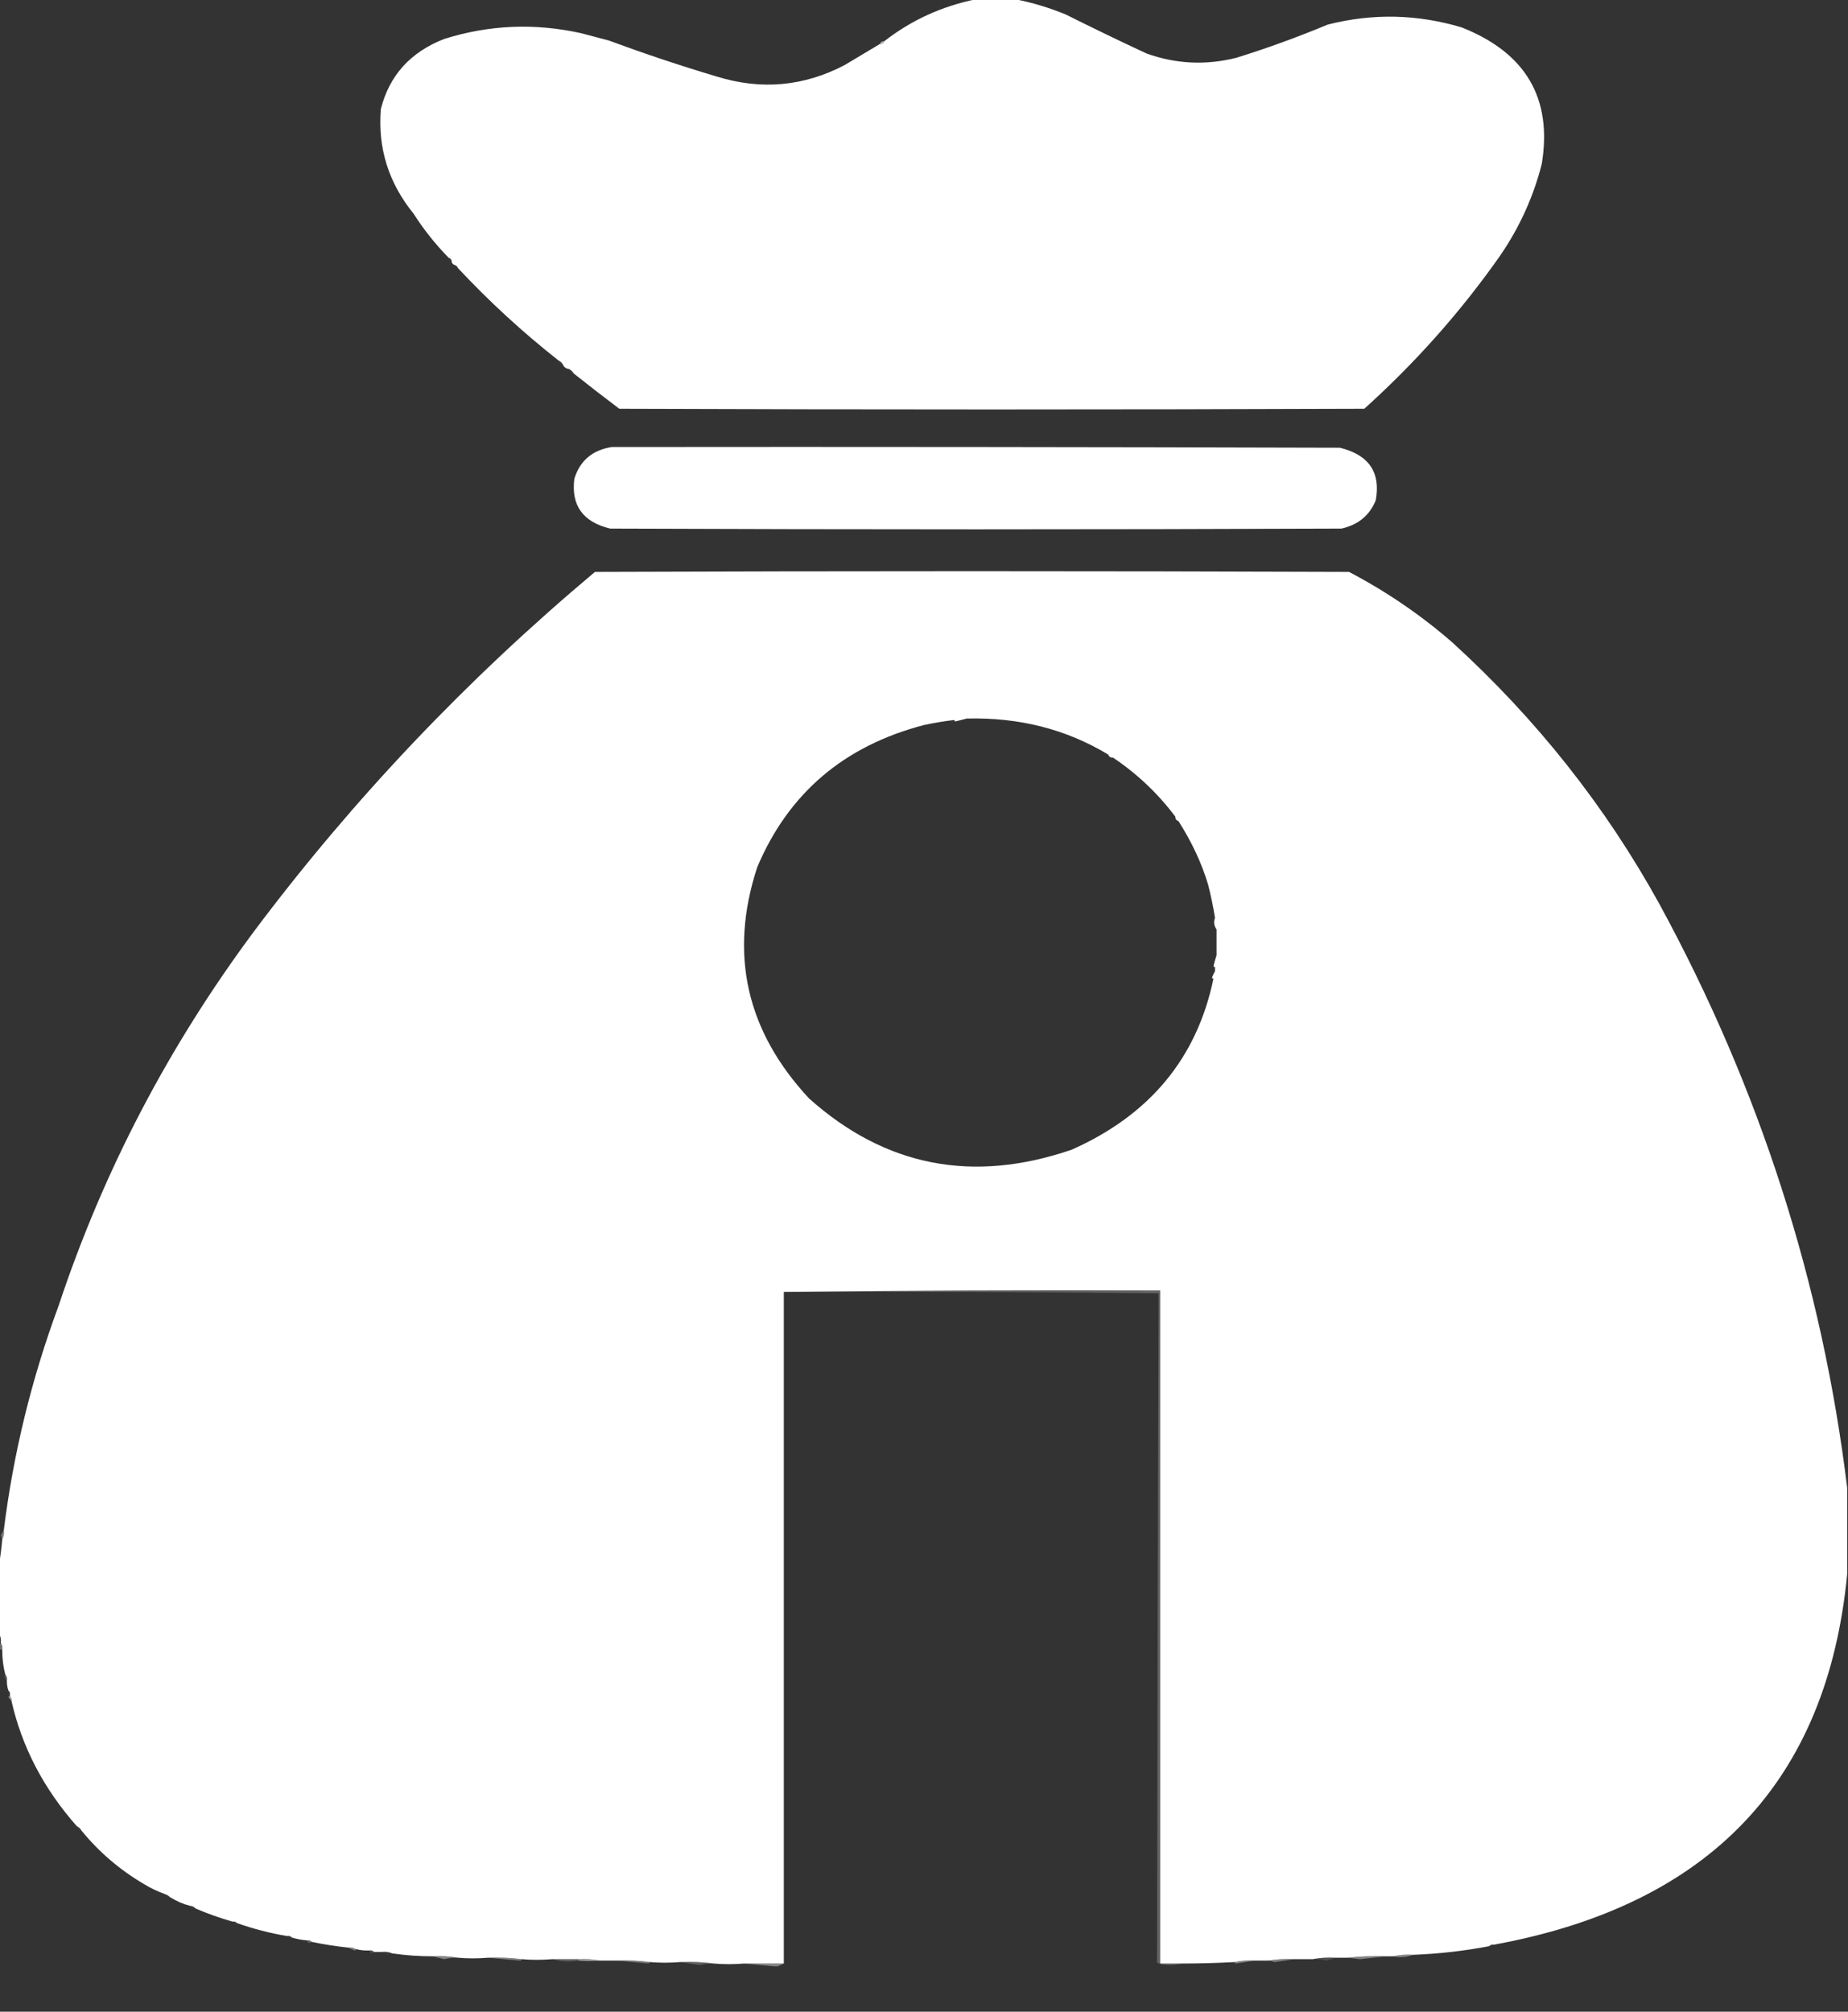 <svg width="34" height="37" viewBox="0 0 34 37" fill="none" xmlns="http://www.w3.org/2000/svg">
<rect x="0" y="0" width="34" height="37" fill="#333333" stroke="none"/>
<g clip-path="url(#clip0_311_1270)">
<path opacity="0.999" fill-rule="evenodd" clip-rule="evenodd" d="M17.953 -0.013C18.196 -0.013 18.439 -0.013 18.682 -0.013C18.997 0.049 19.305 0.142 19.607 0.266C20.099 0.512 20.594 0.751 21.092 0.983C21.634 1.178 22.186 1.204 22.746 1.063C23.319 0.885 23.879 0.681 24.428 0.452C25.256 0.242 26.078 0.26 26.895 0.505C28.073 0.972 28.564 1.809 28.366 3.015C28.214 3.614 27.961 4.172 27.609 4.689C26.889 5.717 26.053 6.66 25.101 7.518C20.532 7.535 15.963 7.535 11.394 7.518C11.108 7.303 10.828 7.086 10.553 6.867C10.534 6.831 10.506 6.805 10.469 6.787C10.416 6.781 10.378 6.754 10.357 6.707C10.338 6.672 10.31 6.645 10.273 6.628C9.61 6.106 8.994 5.539 8.423 4.928C8.414 4.901 8.395 4.883 8.367 4.874C8.339 4.866 8.32 4.848 8.311 4.821C8.313 4.781 8.294 4.754 8.255 4.742C8.004 4.484 7.789 4.214 7.61 3.931C7.149 3.364 6.948 2.722 7.007 2.006C7.162 1.39 7.549 0.96 8.171 0.717C9 0.456 9.84 0.421 10.693 0.611C10.861 0.655 11.03 0.699 11.198 0.744C11.853 0.986 12.516 1.208 13.188 1.408C14.007 1.661 14.791 1.59 15.543 1.195C15.758 1.067 15.973 0.938 16.187 0.81C16.23 0.812 16.258 0.794 16.271 0.757C16.765 0.372 17.326 0.116 17.953 -0.013Z" fill="white"/>
<path opacity="0.596" fill-rule="evenodd" clip-rule="evenodd" d="M16.271 0.757C16.258 0.794 16.23 0.812 16.187 0.81C16.2 0.773 16.228 0.755 16.271 0.757Z" fill="white"/>
<path opacity="0.031" fill-rule="evenodd" clip-rule="evenodd" d="M8.255 4.742C8.294 4.754 8.313 4.781 8.311 4.821C8.271 4.809 8.253 4.782 8.255 4.742Z" fill="white"/>
<path opacity="0.031" fill-rule="evenodd" clip-rule="evenodd" d="M8.367 4.875C8.395 4.883 8.414 4.901 8.423 4.928C8.386 4.928 8.367 4.91 8.367 4.875Z" fill="white"/>
<path opacity="0.031" fill-rule="evenodd" clip-rule="evenodd" d="M10.273 6.628C10.31 6.645 10.338 6.672 10.357 6.707C10.301 6.707 10.273 6.681 10.273 6.628Z" fill="white"/>
<path opacity="0.031" fill-rule="evenodd" clip-rule="evenodd" d="M10.469 6.787C10.506 6.805 10.534 6.831 10.553 6.867C10.497 6.867 10.469 6.84 10.469 6.787Z" fill="white"/>
<path opacity="0.999" fill-rule="evenodd" clip-rule="evenodd" d="M11.254 8.222C15.72 8.217 20.186 8.222 24.652 8.235C25.186 8.366 25.406 8.689 25.311 9.204C25.196 9.482 24.986 9.654 24.68 9.722C20.195 9.74 15.711 9.74 11.226 9.722C10.725 9.601 10.505 9.296 10.567 8.806C10.669 8.474 10.898 8.279 11.254 8.222Z" fill="white"/>
<path opacity="0.999" fill-rule="evenodd" clip-rule="evenodd" d="M33.986 27.374C33.986 27.897 33.986 28.419 33.986 28.941C33.621 32.767 31.453 35.042 27.483 35.768C27.447 35.762 27.419 35.771 27.399 35.795C26.937 35.883 26.47 35.936 25.997 35.954C25.87 35.946 25.749 35.955 25.633 35.981C25.586 35.981 25.54 35.981 25.493 35.981C25.254 35.972 25.021 35.981 24.792 36.007C24.718 36.007 24.643 36.007 24.568 36.007C24.422 35.999 24.282 36.008 24.148 36.034C24.035 36.034 23.923 36.034 23.811 36.034C23.647 36.025 23.488 36.034 23.335 36.06C23.251 36.06 23.166 36.06 23.082 36.06C22.955 36.052 22.834 36.061 22.718 36.087C22.391 36.105 22.064 36.114 21.737 36.114C21.606 36.114 21.475 36.114 21.345 36.114C21.345 31.987 21.345 27.861 21.345 23.735C19.032 23.726 16.724 23.735 14.421 23.761C14.421 27.879 14.421 31.996 14.421 36.114C14.178 36.114 13.935 36.114 13.693 36.114C13.496 36.13 13.309 36.13 13.132 36.114C12.931 36.087 12.726 36.078 12.515 36.087C12.319 36.103 12.132 36.103 11.955 36.087C11.754 36.061 11.549 36.052 11.338 36.06C11.235 36.06 11.133 36.06 11.03 36.06C10.904 36.034 10.774 36.025 10.637 36.034C10.478 36.034 10.32 36.034 10.161 36.034C9.964 36.05 9.778 36.05 9.6 36.034C9.4 36.008 9.194 35.999 8.984 36.007C8.787 36.023 8.6 36.023 8.423 36.007C8.279 35.981 8.129 35.972 7.974 35.981C7.72 35.982 7.468 35.964 7.218 35.928C7.159 35.902 7.093 35.893 7.021 35.901C6.975 35.901 6.928 35.901 6.881 35.901C6.861 35.877 6.833 35.868 6.797 35.874C6.711 35.878 6.627 35.869 6.545 35.848C6.505 35.823 6.458 35.814 6.405 35.821C6.178 35.797 5.954 35.762 5.732 35.715C5.712 35.691 5.684 35.682 5.648 35.688C5.552 35.681 5.458 35.663 5.368 35.635C5.348 35.611 5.32 35.602 5.284 35.609C4.967 35.556 4.659 35.476 4.359 35.37C4.339 35.346 4.311 35.337 4.275 35.343C4.035 35.273 3.81 35.193 3.602 35.104C3.573 35.073 3.536 35.055 3.49 35.051C3.368 35.02 3.247 34.967 3.125 34.892C3.103 34.868 3.075 34.85 3.041 34.839C2.902 34.79 2.772 34.728 2.649 34.653C2.205 34.392 1.822 34.064 1.5 33.67C1.481 33.634 1.453 33.608 1.415 33.59C0.804 32.9 0.402 32.13 0.21 31.279C0.217 31.245 0.208 31.218 0.182 31.199C0.182 31.191 0.182 31.181 0.182 31.173C0.189 31.138 0.18 31.112 0.154 31.093C0.134 31.033 0.125 30.971 0.126 30.907C0.134 30.864 0.124 30.829 0.098 30.801C0.059 30.653 0.04 30.503 0.042 30.349C0.05 30.299 0.041 30.254 0.014 30.216C0.022 30.157 0.013 30.104 -0.014 30.057C-0.014 29.623 -0.014 29.189 -0.014 28.755C0.01 28.609 0.029 28.459 0.042 28.304C0.069 28.257 0.078 28.204 0.07 28.144C0.245 26.732 0.582 25.355 1.079 24.014C1.901 21.539 3.102 19.241 4.681 17.12C6.496 14.7 8.584 12.5 10.946 10.519C15.57 10.502 20.195 10.502 24.82 10.519C25.51 10.881 26.146 11.315 26.726 11.821C28.268 13.227 29.535 14.825 30.524 16.616C32.372 20.005 33.526 23.591 33.986 27.374ZM17.785 13.216C18.749 13.191 19.618 13.412 20.392 13.88C20.405 13.917 20.433 13.935 20.476 13.933C20.924 14.234 21.307 14.597 21.625 15.022C21.623 15.062 21.642 15.089 21.681 15.101C21.925 15.483 22.108 15.873 22.227 16.27C22.279 16.473 22.321 16.677 22.354 16.881C22.326 16.955 22.336 17.026 22.382 17.094C22.382 17.253 22.382 17.413 22.382 17.572C22.362 17.636 22.343 17.702 22.326 17.771C22.332 17.782 22.341 17.786 22.354 17.785C22.354 17.811 22.354 17.838 22.354 17.864C22.333 17.901 22.314 17.941 22.298 17.984C22.304 17.994 22.313 17.999 22.326 17.997C22.023 19.458 21.154 20.507 19.719 21.145C17.898 21.77 16.286 21.456 14.884 20.202C13.728 18.959 13.411 17.542 13.931 15.952C14.505 14.591 15.528 13.719 17 13.335C17.186 13.295 17.372 13.264 17.561 13.242C17.559 13.254 17.563 13.263 17.575 13.269C17.648 13.252 17.718 13.234 17.785 13.216Z" fill="white"/>
<path opacity="0.141" fill-rule="evenodd" clip-rule="evenodd" d="M17.785 13.216C17.718 13.234 17.648 13.252 17.575 13.269C17.563 13.263 17.559 13.254 17.561 13.242C17.629 13.216 17.704 13.207 17.785 13.216Z" fill="white"/>
<path opacity="0.51" fill-rule="evenodd" clip-rule="evenodd" d="M20.392 13.88C20.434 13.878 20.462 13.895 20.476 13.933C20.433 13.935 20.405 13.917 20.392 13.88Z" fill="white"/>
<path opacity="0.031" fill-rule="evenodd" clip-rule="evenodd" d="M21.625 15.022C21.664 15.034 21.683 15.061 21.681 15.101C21.642 15.089 21.623 15.062 21.625 15.022Z" fill="white"/>
<path opacity="0.141" fill-rule="evenodd" clip-rule="evenodd" d="M22.354 16.881C22.381 16.946 22.39 17.017 22.382 17.094C22.336 17.026 22.326 16.955 22.354 16.881Z" fill="white"/>
<path opacity="0.322" fill-rule="evenodd" clip-rule="evenodd" d="M22.382 17.572C22.39 17.649 22.381 17.72 22.354 17.785C22.341 17.786 22.332 17.782 22.326 17.771C22.343 17.702 22.362 17.636 22.382 17.572Z" fill="white"/>
<path opacity="0.235" fill-rule="evenodd" clip-rule="evenodd" d="M22.354 17.864C22.362 17.915 22.352 17.959 22.326 17.997C22.313 17.999 22.304 17.994 22.298 17.984C22.314 17.941 22.333 17.901 22.354 17.864Z" fill="white"/>
<path opacity="0.235" fill-rule="evenodd" clip-rule="evenodd" d="M14.421 23.761C16.724 23.735 19.032 23.726 21.345 23.735C21.345 27.861 21.345 31.988 21.345 36.114C21.475 36.114 21.606 36.114 21.737 36.114C21.672 36.131 21.602 36.14 21.527 36.14C21.442 36.143 21.363 36.13 21.288 36.1C21.293 31.998 21.302 27.894 21.317 23.788C19.018 23.761 16.72 23.753 14.421 23.761Z" fill="white"/>
<path opacity="0.322" fill-rule="evenodd" clip-rule="evenodd" d="M0.07 28.144C0.078 28.204 0.069 28.257 0.042 28.304C0.034 28.285 0.025 28.263 0.014 28.237C0.03 28.203 0.049 28.172 0.07 28.144Z" fill="white"/>
<path opacity="0.322" fill-rule="evenodd" clip-rule="evenodd" d="M0.014 30.216C0.041 30.254 0.05 30.299 0.042 30.349C0.023 30.34 0.005 30.331 -0.014 30.323C-0.014 30.314 -0.014 30.305 -0.014 30.296C0.023 30.287 0.023 30.278 -0.014 30.27C-0.014 30.261 -0.014 30.252 -0.014 30.243C0.005 30.243 0.014 30.234 0.014 30.216Z" fill="white"/>
<path opacity="0.141" fill-rule="evenodd" clip-rule="evenodd" d="M0.098 30.801C0.124 30.829 0.134 30.864 0.126 30.907C0.081 30.876 0.072 30.841 0.098 30.801Z" fill="white"/>
<path opacity="0.031" fill-rule="evenodd" clip-rule="evenodd" d="M0.154 31.093C0.18 31.112 0.189 31.139 0.182 31.173C0.161 31.155 0.142 31.133 0.126 31.106C0.133 31.096 0.142 31.091 0.154 31.093Z" fill="white"/>
<path opacity="0.51" fill-rule="evenodd" clip-rule="evenodd" d="M0.182 31.199C0.208 31.218 0.217 31.245 0.21 31.279C0.189 31.261 0.17 31.239 0.154 31.212C0.161 31.202 0.17 31.197 0.182 31.199Z" fill="white"/>
<path opacity="0.031" fill-rule="evenodd" clip-rule="evenodd" d="M1.415 33.59C1.453 33.608 1.481 33.634 1.5 33.67C1.444 33.67 1.415 33.643 1.415 33.59Z" fill="white"/>
<path opacity="0.031" fill-rule="evenodd" clip-rule="evenodd" d="M2.65 34.653C2.63 34.672 2.63 34.672 2.65 34.653Z" fill="white"/>
<path opacity="0.031" fill-rule="evenodd" clip-rule="evenodd" d="M3.041 34.839C3.075 34.85 3.103 34.868 3.125 34.892C3.078 34.897 3.05 34.88 3.041 34.839Z" fill="white"/>
<path opacity="0.031" fill-rule="evenodd" clip-rule="evenodd" d="M3.49 35.051C3.536 35.055 3.573 35.073 3.602 35.104C3.549 35.111 3.512 35.093 3.49 35.051Z" fill="white"/>
<path opacity="0.031" fill-rule="evenodd" clip-rule="evenodd" d="M4.275 35.343C4.311 35.337 4.339 35.346 4.359 35.37C4.36 35.382 4.356 35.39 4.345 35.396C4.317 35.381 4.293 35.364 4.275 35.343Z" fill="white"/>
<path opacity="0.031" fill-rule="evenodd" clip-rule="evenodd" d="M5.284 35.609C5.32 35.602 5.348 35.612 5.368 35.636C5.37 35.647 5.365 35.656 5.354 35.662C5.326 35.647 5.302 35.629 5.284 35.609Z" fill="white"/>
<path opacity="0.235" fill-rule="evenodd" clip-rule="evenodd" d="M5.648 35.688C5.684 35.682 5.712 35.691 5.732 35.715C5.693 35.75 5.665 35.741 5.648 35.688Z" fill="white"/>
<path opacity="0.031" fill-rule="evenodd" clip-rule="evenodd" d="M27.483 35.768C27.463 35.818 27.435 35.827 27.399 35.795C27.419 35.771 27.447 35.762 27.483 35.768Z" fill="white"/>
<path opacity="0.392" fill-rule="evenodd" clip-rule="evenodd" d="M6.405 35.821C6.458 35.814 6.505 35.823 6.545 35.848C6.547 35.86 6.542 35.868 6.531 35.874C6.485 35.859 6.443 35.841 6.405 35.821Z" fill="white"/>
<path opacity="0.141" fill-rule="evenodd" clip-rule="evenodd" d="M6.797 35.874C6.833 35.868 6.861 35.877 6.881 35.901C6.842 35.936 6.814 35.927 6.797 35.874Z" fill="white"/>
<path opacity="0.031" fill-rule="evenodd" clip-rule="evenodd" d="M7.021 35.901C7.093 35.893 7.159 35.902 7.218 35.928C7.194 35.931 7.166 35.939 7.134 35.954C7.091 35.941 7.053 35.923 7.021 35.901Z" fill="white"/>
<path opacity="0.392" fill-rule="evenodd" clip-rule="evenodd" d="M25.633 35.981C25.749 35.955 25.87 35.946 25.997 35.954C25.87 36.002 25.749 36.011 25.633 35.981Z" fill="white"/>
<path opacity="0.392" fill-rule="evenodd" clip-rule="evenodd" d="M7.974 35.981C8.129 35.972 8.279 35.981 8.423 36.007C8.344 36.004 8.26 36.013 8.171 36.034C8.101 36.019 8.036 36.001 7.974 35.981Z" fill="white"/>
<path opacity="0.392" fill-rule="evenodd" clip-rule="evenodd" d="M25.493 35.981C25.338 36 25.179 36.017 25.017 36.034C24.939 36.024 24.864 36.015 24.792 36.007C25.021 35.981 25.254 35.972 25.493 35.981Z" fill="white"/>
<path opacity="0.392" fill-rule="evenodd" clip-rule="evenodd" d="M8.984 36.007C9.194 35.999 9.4 36.008 9.6 36.034C9.598 36.048 9.589 36.057 9.572 36.06C9.372 36.044 9.176 36.026 8.984 36.007Z" fill="white"/>
<path opacity="0.141" fill-rule="evenodd" clip-rule="evenodd" d="M24.568 36.007C24.52 36.026 24.468 36.044 24.414 36.06C24.321 36.039 24.232 36.031 24.148 36.034C24.282 36.008 24.422 35.999 24.568 36.007Z" fill="white"/>
<path opacity="0.235" fill-rule="evenodd" clip-rule="evenodd" d="M10.161 36.034C10.32 36.034 10.478 36.034 10.637 36.034C10.637 36.043 10.637 36.052 10.637 36.06C10.474 36.085 10.315 36.076 10.161 36.034Z" fill="white"/>
<path opacity="0.51" fill-rule="evenodd" clip-rule="evenodd" d="M10.637 36.06C10.637 36.052 10.637 36.043 10.637 36.034C10.774 36.025 10.904 36.034 11.03 36.06C10.909 36.072 10.778 36.072 10.637 36.06Z" fill="white"/>
<path opacity="0.392" fill-rule="evenodd" clip-rule="evenodd" d="M23.811 36.034C23.694 36.053 23.572 36.071 23.447 36.087C23.404 36.068 23.366 36.06 23.335 36.06C23.488 36.034 23.647 36.025 23.811 36.034Z" fill="white"/>
<path opacity="0.322" fill-rule="evenodd" clip-rule="evenodd" d="M11.338 36.06C11.549 36.052 11.754 36.061 11.955 36.087C11.953 36.101 11.944 36.11 11.927 36.114C11.727 36.097 11.531 36.079 11.338 36.06Z" fill="white"/>
<path opacity="0.392" fill-rule="evenodd" clip-rule="evenodd" d="M23.082 36.06C22.968 36.079 22.852 36.097 22.732 36.114C22.721 36.108 22.716 36.099 22.718 36.087C22.834 36.061 22.955 36.052 23.082 36.06Z" fill="white"/>
<path opacity="0.235" fill-rule="evenodd" clip-rule="evenodd" d="M12.515 36.087C12.726 36.078 12.931 36.087 13.132 36.114C13.053 36.11 12.969 36.119 12.88 36.14C12.754 36.124 12.633 36.106 12.515 36.087Z" fill="white"/>
<path opacity="0.392" fill-rule="evenodd" clip-rule="evenodd" d="M13.693 36.114C13.935 36.114 14.178 36.114 14.421 36.114C14.384 36.131 14.347 36.149 14.309 36.167C14.29 36.167 14.272 36.167 14.253 36.167C14.066 36.149 13.879 36.131 13.693 36.114Z" fill="white"/>
</g>
<defs>
<clipPath id="clip0_311_1270">
<rect width="34" height="36.18" fill="white"/>
</clipPath>
</defs>
</svg>

